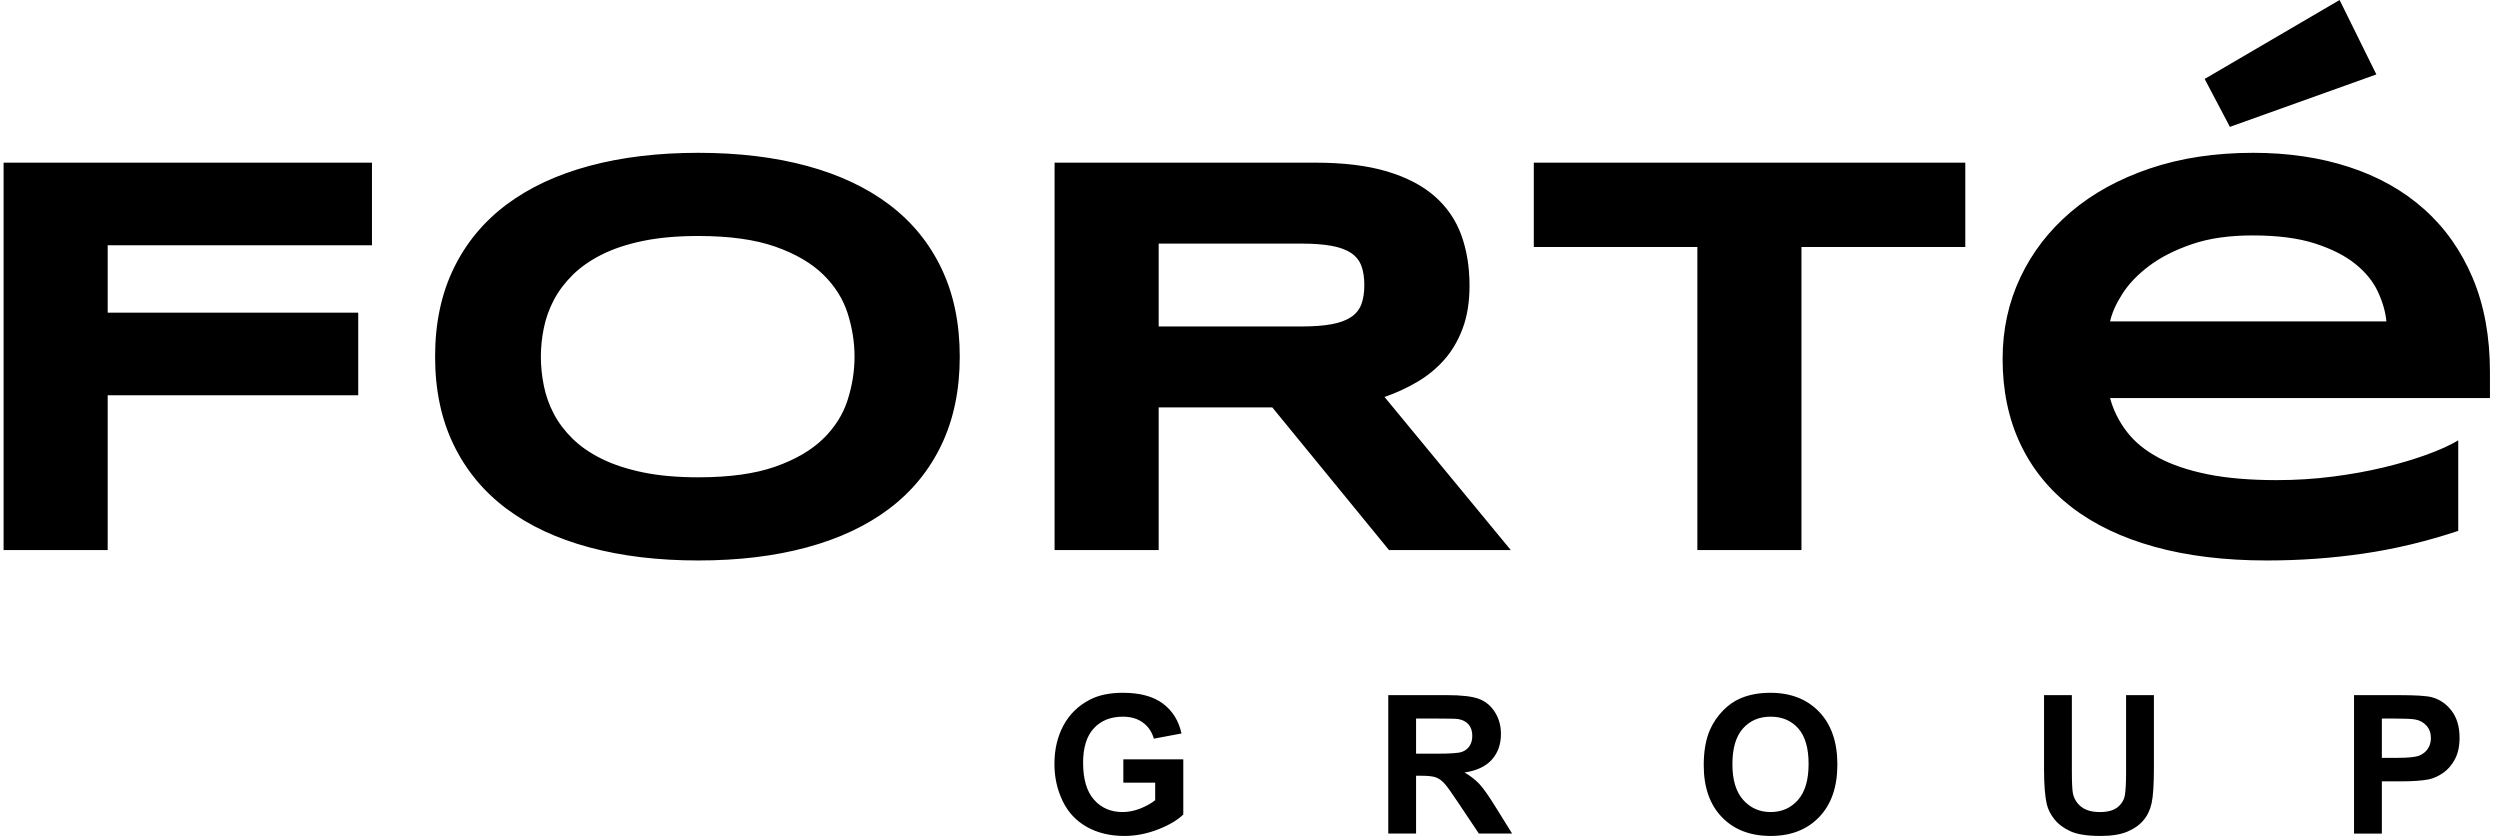 <?xml version="1.0" encoding="utf-8"?>
<!-- Generator: Adobe Illustrator 16.0.0, SVG Export Plug-In . SVG Version: 6.00 Build 0)  -->
<!DOCTYPE svg PUBLIC "-//W3C//DTD SVG 1.1//EN" "http://www.w3.org/Graphics/SVG/1.1/DTD/svg11.dtd">
<svg version="1.1" id="Layer_1" xmlns="http://www.w3.org/2000/svg" xmlns:xlink="http://www.w3.org/1999/xlink" x="0px" y="0px"
	 width="960px" height="321.006px" viewBox="0 115.401 960 321.006" enable-background="new 0 115.401 960 321.006"
	 xml:space="preserve">
<g>
	<g>
		<path d="M933.796,383.13c-1.977-0.526-6.212-0.796-12.703-0.796h-17.146v53.159h10.685v-20.052h6.965
			c4.831,0,8.523-0.252,11.076-0.764c1.877-0.41,3.719-1.246,5.544-2.52c1.81-1.271,3.308-3.014,4.486-5.242
			c1.183-2.227,1.769-4.964,1.769-8.229c0-4.229-1.021-7.679-3.063-10.356C939.363,385.667,936.826,383.926,933.796,383.13z
			 M932.264,402.965c-0.813,1.189-1.927,2.061-3.342,2.614c-1.425,0.551-4.236,0.837-8.448,0.837h-5.843v-15.089h5.156
			c3.852,0,6.414,0.116,7.688,0.368c1.734,0.311,3.164,1.097,4.295,2.354c1.13,1.256,1.699,2.854,1.699,4.781
			C933.469,400.402,933.068,401.784,932.264,402.965z M816.419,411.739c0,4.202-0.159,7.219-0.469,9.034
			c-0.318,1.816-1.239,3.341-2.78,4.588c-1.54,1.248-3.825,1.868-6.856,1.868c-2.979,0-5.333-0.661-7.059-1.977
			c-1.716-1.322-2.805-3.064-3.267-5.241c-0.26-1.355-0.394-4.32-0.394-8.893v-28.786H784.91v28.351
			c0,5.953,0.354,10.449,1.047,13.498c0.486,2.061,1.481,4.018,2.997,5.895c1.517,1.876,3.575,3.392,6.188,4.57
			c2.612,1.173,6.438,1.759,11.495,1.759c4.187,0,7.578-0.543,10.175-1.614c2.602-1.081,4.671-2.521,6.228-4.339
			c1.55-1.816,2.613-4.034,3.191-6.672c0.577-2.629,0.87-7.144,0.87-13.53v-27.916h-10.685v29.405H816.419z M679.819,381.432
			c-4.313,0-8.114,0.703-11.405,2.102c-2.478,1.039-4.754,2.638-6.84,4.781c-2.076,2.16-3.725,4.588-4.924,7.291
			c-1.615,3.678-2.418,8.225-2.418,13.641c0,8.455,2.318,15.104,6.965,19.928c4.639,4.822,10.895,7.232,18.765,7.232
			c7.771,0,13.975-2.428,18.619-7.276c4.646-4.847,6.968-11.562,6.968-20.144c0-8.649-2.346-15.416-7.017-20.271
			C693.851,383.857,687.613,381.432,679.819,381.432z M690.409,422.607c-2.729,3.08-6.229,4.621-10.482,4.621
			c-4.261,0-7.77-1.558-10.541-4.662c-2.764-3.107-4.146-7.67-4.146-13.689c0-6.111,1.341-10.684,4.035-13.725
			c2.698-3.038,6.247-4.545,10.65-4.545s7.929,1.49,10.592,4.486c2.653,2.998,3.984,7.545,3.984,13.641
			C694.504,414.896,693.14,419.52,690.409,422.607z M568.117,416.495c-1.506-1.625-3.415-3.104-5.718-4.462
			c4.638-0.68,8.129-2.319,10.457-4.915c2.336-2.597,3.509-5.896,3.509-9.88c0-3.147-0.771-5.937-2.313-8.372
			c-1.539-2.445-3.592-4.144-6.153-5.101c-2.562-0.953-6.673-1.433-12.324-1.433h-22.479v53.159h10.675v-22.197h2.169
			c2.453,0,4.245,0.201,5.375,0.604c1.131,0.401,2.202,1.14,3.215,2.211c1.014,1.08,2.889,3.685,5.627,7.82l7.729,11.563h12.768
			l-6.454-10.374C571.645,420.982,569.616,418.111,568.117,416.495z M551.684,404.814h-7.913v-13.487h8.34
			c4.337,0,6.934,0.059,7.795,0.185c1.732,0.285,3.072,0.987,4.027,2.076c0.945,1.105,1.423,2.546,1.423,4.336
			c0,1.602-0.359,2.932-1.079,3.987c-0.722,1.071-1.726,1.815-2.998,2.253C560.006,404.6,556.799,404.814,551.684,404.814z
			 M431.359,415.941h12.231v6.75c-1.614,1.255-3.541,2.326-5.793,3.215c-2.252,0.879-4.496,1.322-6.731,1.322
			c-4.521,0-8.179-1.582-10.968-4.738c-2.788-3.147-4.188-7.887-4.188-14.191c0-5.852,1.373-10.265,4.128-13.236
			c2.755-2.973,6.472-4.455,11.137-4.455c3.082,0,5.643,0.754,7.703,2.262c2.06,1.507,3.457,3.566,4.202,6.178l10.617-1.992
			c-1.063-4.881-3.441-8.707-7.133-11.47c-3.693-2.771-8.817-4.153-15.389-4.153c-5.049,0-9.277,0.879-12.668,2.646
			c-4.446,2.294-7.828,5.592-10.14,9.896c-2.312,4.303-3.466,9.227-3.466,14.762c0,5.1,1.037,9.82,3.105,14.156
			c2.068,4.338,5.158,7.68,9.276,10.016c4.112,2.326,8.935,3.499,14.47,3.499c4.354,0,8.656-0.838,12.901-2.495
			c4.245-1.649,7.484-3.564,9.729-5.743v-21.173h-23.023v8.945H431.359z M1.38,326.622h39.971v-59.437h96.211v-31.723H41.351
			v-25.871h101.486v-31.722H1.38V326.622z M341.504,194c-8.691-6.568-19.232-11.529-31.625-14.886
			c-12.382-3.359-26.298-5.032-41.746-5.032c-15.439,0-29.396,1.673-41.855,5.032c-12.459,3.357-23.073,8.318-31.833,14.886
			c-8.765,6.568-15.514,14.739-20.254,24.519c-4.746,9.783-7.115,21.058-7.115,33.833c0,12.772,2.37,24.053,7.115,33.83
			c4.741,9.78,11.489,17.957,20.254,24.524c8.76,6.571,19.374,11.528,31.833,14.877c12.458,3.368,26.416,5.041,41.855,5.041
			c15.448,0,29.364-1.673,41.746-5.041c12.393-3.349,22.934-8.306,31.625-14.877c8.689-6.567,15.372-14.744,20.033-24.524
			c4.674-9.777,7.01-21.058,7.01-33.83c0-12.776-2.335-24.05-7.01-33.833C356.875,208.739,350.194,200.569,341.504,194z
			 M325.502,268.969c-1.759,5.521-4.88,10.488-9.369,14.887c-4.497,4.403-10.616,7.975-18.368,10.717
			c-7.763,2.746-17.635,4.115-29.632,4.115c-8.045,0-15.12-0.633-21.224-1.896c-6.104-1.261-11.378-2.993-15.833-5.194
			c-4.455-2.199-8.188-4.781-11.213-7.742c-3.013-2.959-5.417-6.153-7.217-9.578c-1.792-3.433-3.063-7.021-3.817-10.775
			c-0.762-3.75-1.139-7.468-1.139-11.149c0-3.608,0.377-7.271,1.139-10.988c0.754-3.718,2.026-7.293,3.817-10.718
			c1.8-3.428,4.204-6.64,7.217-9.636c3.024-2.993,6.758-5.611,11.213-7.85c4.455-2.235,9.729-3.99,15.833-5.25
			c6.104-1.264,13.179-1.895,21.224-1.895c11.998,0,21.869,1.373,29.632,4.114c7.752,2.741,13.872,6.317,18.368,10.718
			c4.488,4.402,7.61,9.364,9.369,14.887c1.758,5.521,2.64,11.059,2.64,16.618C328.142,257.909,327.261,263.452,325.502,268.969z
			 M580.143,326.622l-48.486-58.787c4.389-1.516,8.549-3.43,12.499-5.74c3.953-2.311,7.418-5.141,10.4-8.5
			c2.979-3.357,5.35-7.38,7.106-12.069c1.759-4.692,2.639-10.177,2.639-16.456c0-7.147-1.056-13.623-3.173-19.435
			c-2.127-5.811-5.536-10.771-10.24-14.886c-4.706-4.115-10.811-7.288-18.313-9.528c-7.51-2.235-16.643-3.354-27.419-3.354H404.96
			V326.62h39.97v-54.781h43.631l44.818,54.781h46.764V326.622z M522.771,232.217c-0.753,2.017-2.066,3.663-3.935,4.923
			c-1.867,1.264-4.362,2.185-7.485,2.762c-3.123,0.578-7.024,0.867-11.688,0.867H444.93V208.94h54.732
			c4.663,0,8.564,0.29,11.688,0.867c3.123,0.574,5.618,1.495,7.485,2.759s3.182,2.906,3.935,4.928c0.755,2.017,1.13,4.47,1.13,7.359
			S523.526,230.196,522.771,232.217z M588.976,210.239h62.812v116.383h39.971V210.239h62.913v-32.37H588.976V210.239z
			 M949.512,222.148c-4.413-10.465-10.626-19.273-18.639-26.416c-8.005-7.146-17.6-12.542-28.769-16.183
			c-11.161-3.647-23.46-5.468-36.897-5.468c-14.578,0-27.789,2.001-39.646,6.007c-11.849,4.005-21.963,9.561-30.326,16.67
			c-8.373,7.113-14.837,15.481-19.393,25.118c-4.563,9.632-6.839,20.082-6.839,31.338c0,12.128,2.261,22.991,6.78,32.591
			c4.529,9.596,11.104,17.717,19.719,24.355c8.615,6.64,19.23,11.714,31.832,15.214c12.609,3.499,26.995,5.249,43.153,5.249
			c12.643,0,25.011-0.887,37.115-2.652c12.099-1.768,24.223-4.674,36.362-8.718v-34.751c-3.021,1.807-6.991,3.614-11.905,5.414
			c-4.923,1.809-10.432,3.449-16.544,4.926c-6.104,1.479-12.677,2.672-19.71,3.572c-7.041,0.904-14.228,1.355-21.551,1.355
			c-10.342,0-19.232-0.761-26.658-2.272c-7.436-1.521-13.707-3.647-18.808-6.39c-5.098-2.74-9.135-6.062-12.113-9.959
			c-2.989-3.896-5.125-8.192-6.414-12.886h145.878v-9.959C956.143,244.668,953.932,232.614,949.512,222.148z M810.265,238.819
			c0.721-3.25,2.295-6.782,4.739-10.608s5.869-7.397,10.289-10.716c4.412-3.324,9.897-6.1,16.429-8.34
			c6.539-2.235,14.292-3.352,23.274-3.352c9.553,0,17.523,1.025,23.914,3.085c6.396,2.055,11.563,4.672,15.515,7.845
			c3.951,3.179,6.84,6.731,8.673,10.667c1.835,3.931,2.931,7.74,3.282,11.42L810.265,238.819L810.265,238.819z"/>
	</g>
</g>
<path d="M912.521,143.981l-56.238,20.137l-9.695-18.404l51.817-30.313L912.521,143.981z"/>
</svg>
